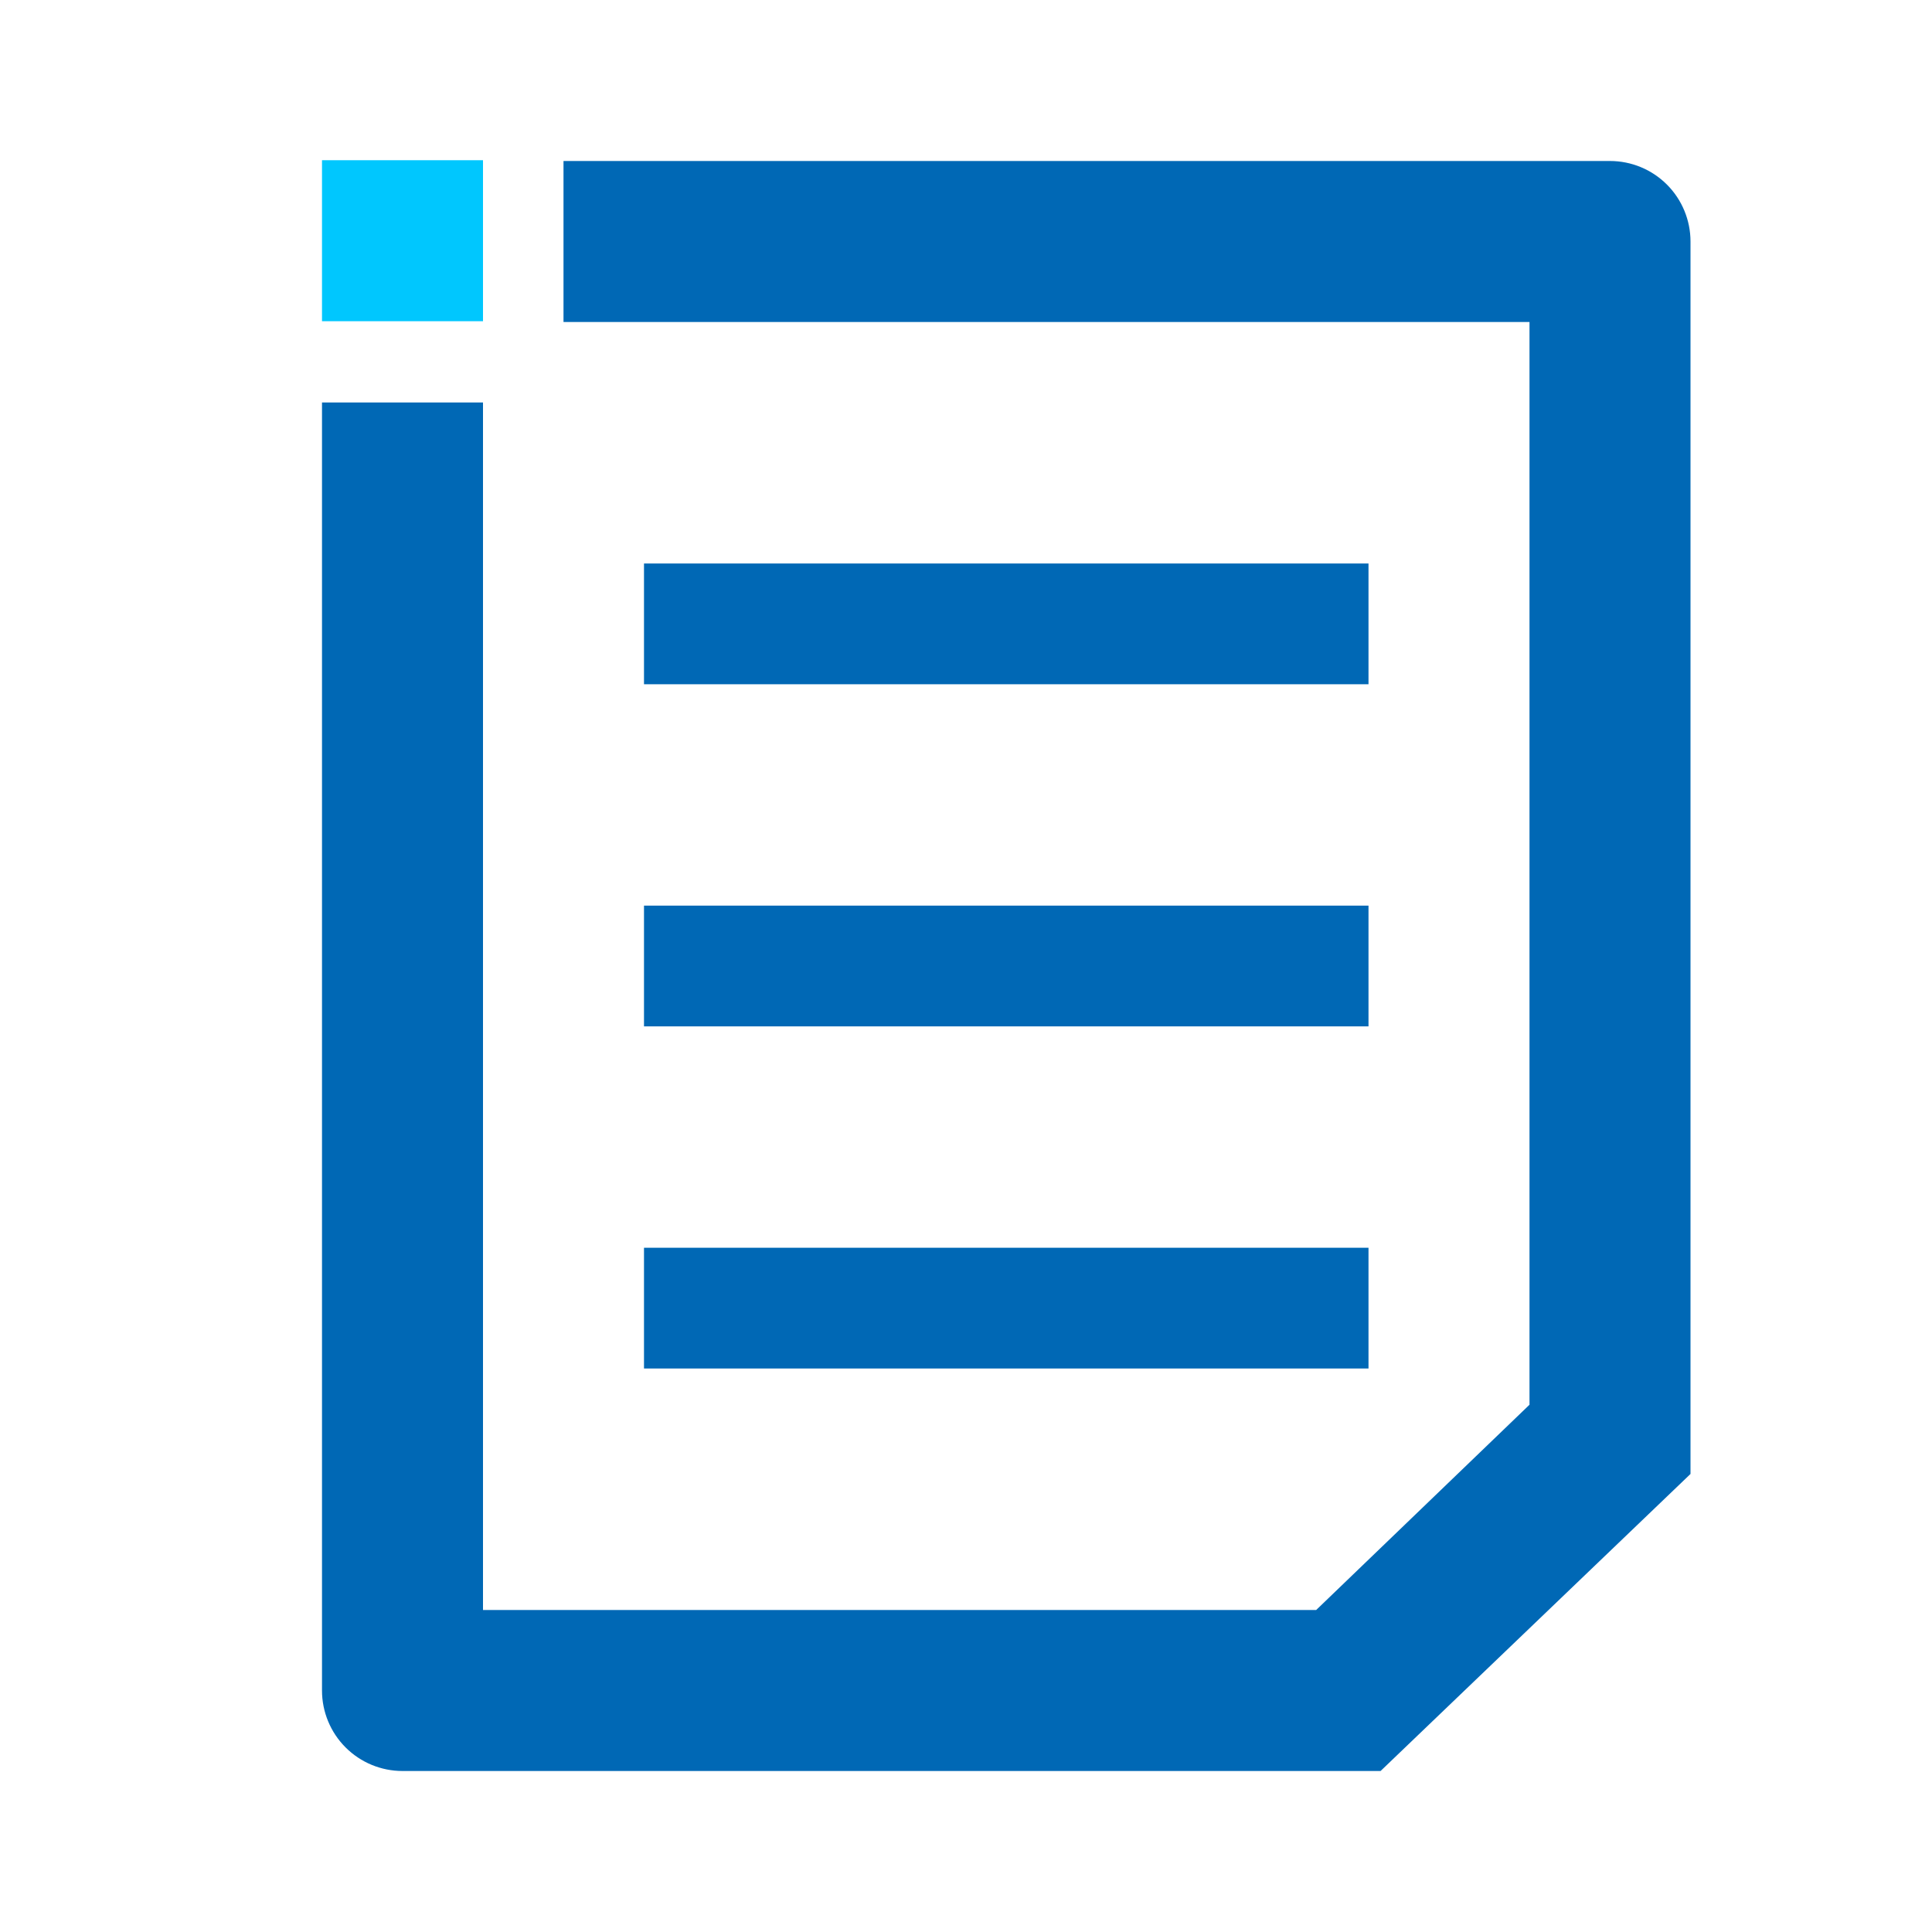 <svg width="192" height="192" viewBox="0 0 192 192" fill="none" xmlns="http://www.w3.org/2000/svg">
<path d="M32 31.922L48 31.922V15.922L32 15.922V31.922Z" fill="#00C7FE"/>
<path d="M136 56H64V68H136V56Z" fill="#0068B5"/>
<path d="M136 124H64V136H136V124Z" fill="#0068B5"/>
<path d="M136 90H64V102H136V90Z" fill="#0068B5"/>
<path d="M137.2 176H40C37.878 176 35.843 175.157 34.343 173.657C32.843 172.157 32 170.122 32 168V40H48V160H130.8L152 139.6V32H56V16H160C162.122 16 164.157 16.843 165.657 18.343C167.157 19.843 168 21.878 168 24V146.48L137.2 176Z" fill="#0068B5"/>
</svg>
